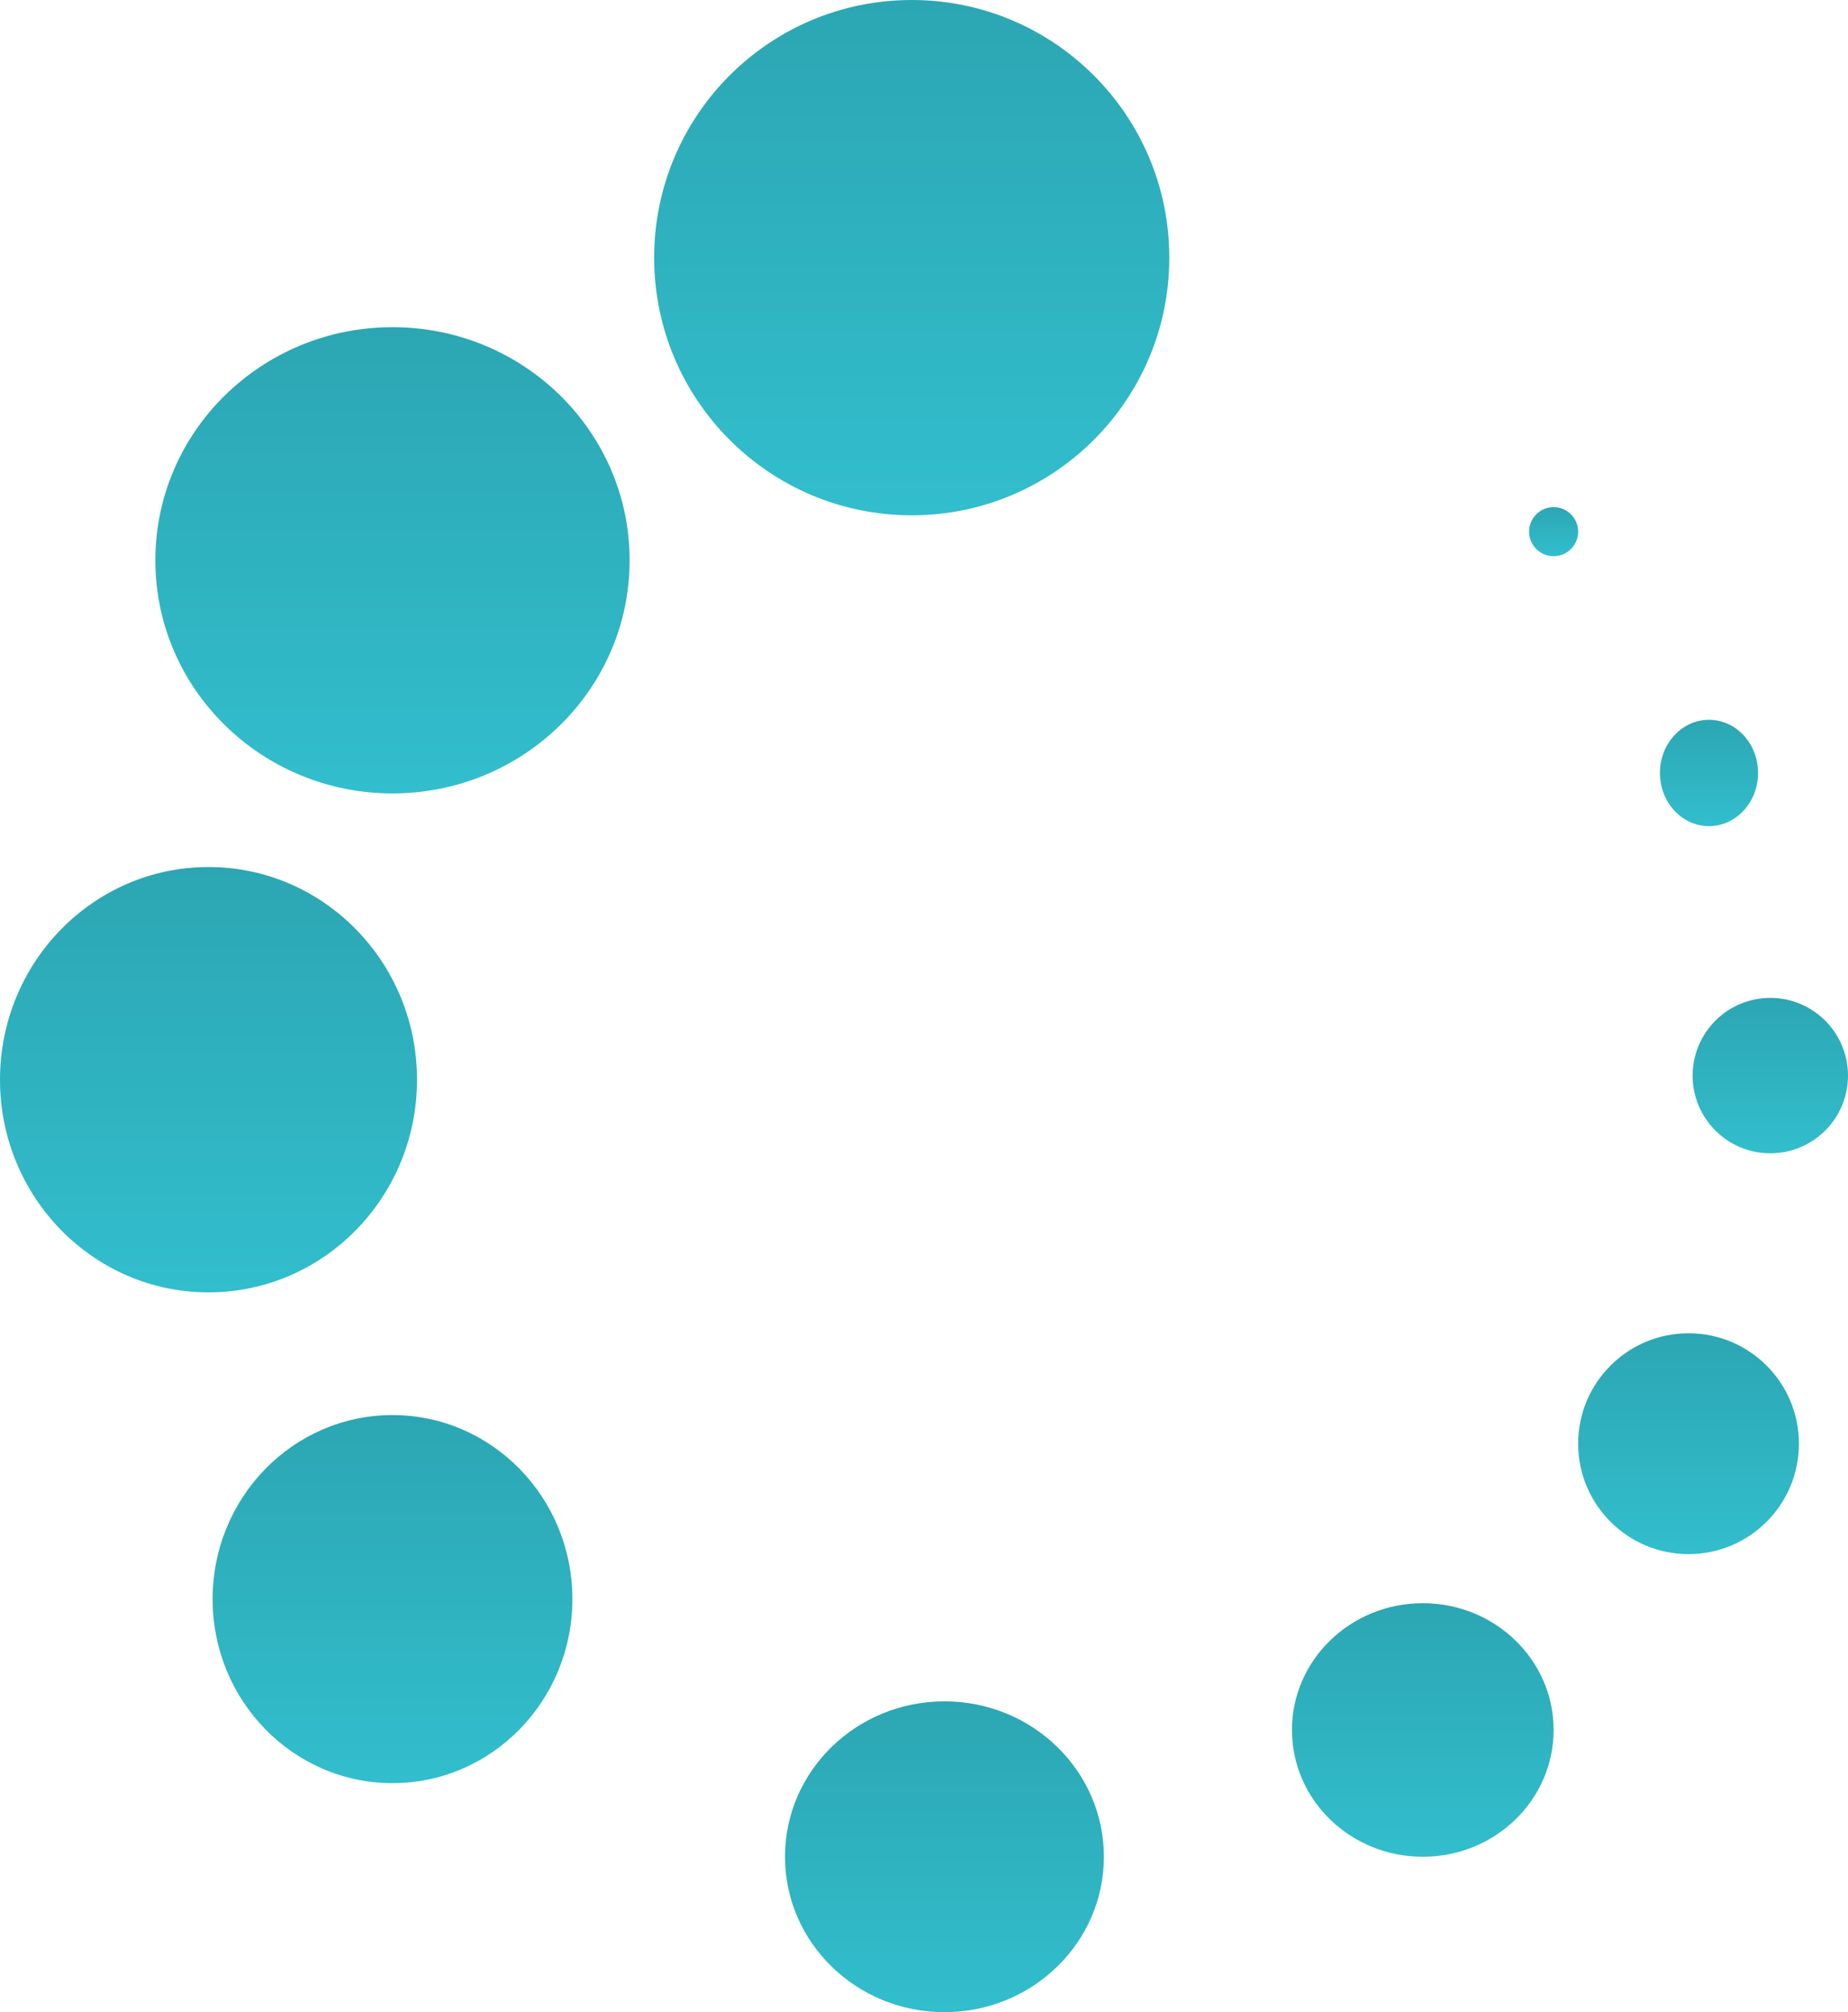 <svg width="226" height="246" viewBox="0 0 226 246" fill="none" xmlns="http://www.w3.org/2000/svg">
<circle cx="111.5" cy="31.5" r="31.5" fill="url(#paint0_linear_1602_2889)"/>
<ellipse cx="48" cy="68.5" rx="29" ry="28.5" fill="url(#paint1_linear_1602_2889)"/>
<ellipse cx="25.5" cy="132" rx="25.5" ry="26" fill="url(#paint2_linear_1602_2889)"/>
<ellipse cx="48" cy="195.5" rx="22" ry="22.5" fill="url(#paint3_linear_1602_2889)"/>
<ellipse cx="115.5" cy="227" rx="19.5" ry="19" fill="url(#paint4_linear_1602_2889)"/>
<ellipse cx="174" cy="211.5" rx="16" ry="15.5" fill="url(#paint5_linear_1602_2889)"/>
<circle cx="206.5" cy="176.5" r="13.5" fill="url(#paint6_linear_1602_2889)"/>
<circle cx="216.5" cy="131.5" r="9.5" fill="url(#paint7_linear_1602_2889)"/>
<ellipse cx="209" cy="94.5" rx="6" ry="6.5" fill="url(#paint8_linear_1602_2889)"/>
<circle cx="190" cy="65" r="3" fill="url(#paint9_linear_1602_2889)"/>
<defs>
<linearGradient id="paint0_linear_1602_2889" x1="111.5" y1="0" x2="111.5" y2="63" gradientUnits="userSpaceOnUse">
<stop stop-color="#2CA6B3"/>
<stop offset="1" stop-color="#32BECD"/>
</linearGradient>
<linearGradient id="paint1_linear_1602_2889" x1="48" y1="40" x2="48" y2="97" gradientUnits="userSpaceOnUse">
<stop stop-color="#2CA6B3"/>
<stop offset="1" stop-color="#32BECD"/>
</linearGradient>
<linearGradient id="paint2_linear_1602_2889" x1="25.5" y1="106" x2="25.5" y2="158" gradientUnits="userSpaceOnUse">
<stop stop-color="#2CA6B3"/>
<stop offset="1" stop-color="#32BECD"/>
</linearGradient>
<linearGradient id="paint3_linear_1602_2889" x1="48" y1="173" x2="48" y2="218" gradientUnits="userSpaceOnUse">
<stop stop-color="#2CA6B3"/>
<stop offset="1" stop-color="#32BECD"/>
</linearGradient>
<linearGradient id="paint4_linear_1602_2889" x1="115.5" y1="208" x2="115.5" y2="246" gradientUnits="userSpaceOnUse">
<stop stop-color="#2CA6B3"/>
<stop offset="1" stop-color="#32BECD"/>
</linearGradient>
<linearGradient id="paint5_linear_1602_2889" x1="174" y1="196" x2="174" y2="227" gradientUnits="userSpaceOnUse">
<stop stop-color="#2CA6B3"/>
<stop offset="1" stop-color="#32BECD"/>
</linearGradient>
<linearGradient id="paint6_linear_1602_2889" x1="206.5" y1="163" x2="206.5" y2="190" gradientUnits="userSpaceOnUse">
<stop stop-color="#2CA6B3"/>
<stop offset="1" stop-color="#32BECD"/>
</linearGradient>
<linearGradient id="paint7_linear_1602_2889" x1="216.5" y1="122" x2="216.5" y2="141" gradientUnits="userSpaceOnUse">
<stop stop-color="#2CA6B3"/>
<stop offset="1" stop-color="#32BECD"/>
</linearGradient>
<linearGradient id="paint8_linear_1602_2889" x1="209" y1="88" x2="209" y2="101" gradientUnits="userSpaceOnUse">
<stop stop-color="#2CA6B3"/>
<stop offset="1" stop-color="#32BECD"/>
</linearGradient>
<linearGradient id="paint9_linear_1602_2889" x1="190" y1="62" x2="190" y2="68" gradientUnits="userSpaceOnUse">
<stop stop-color="#2CA6B3"/>
<stop offset="1" stop-color="#32BECD"/>
</linearGradient>
</defs>
</svg>
